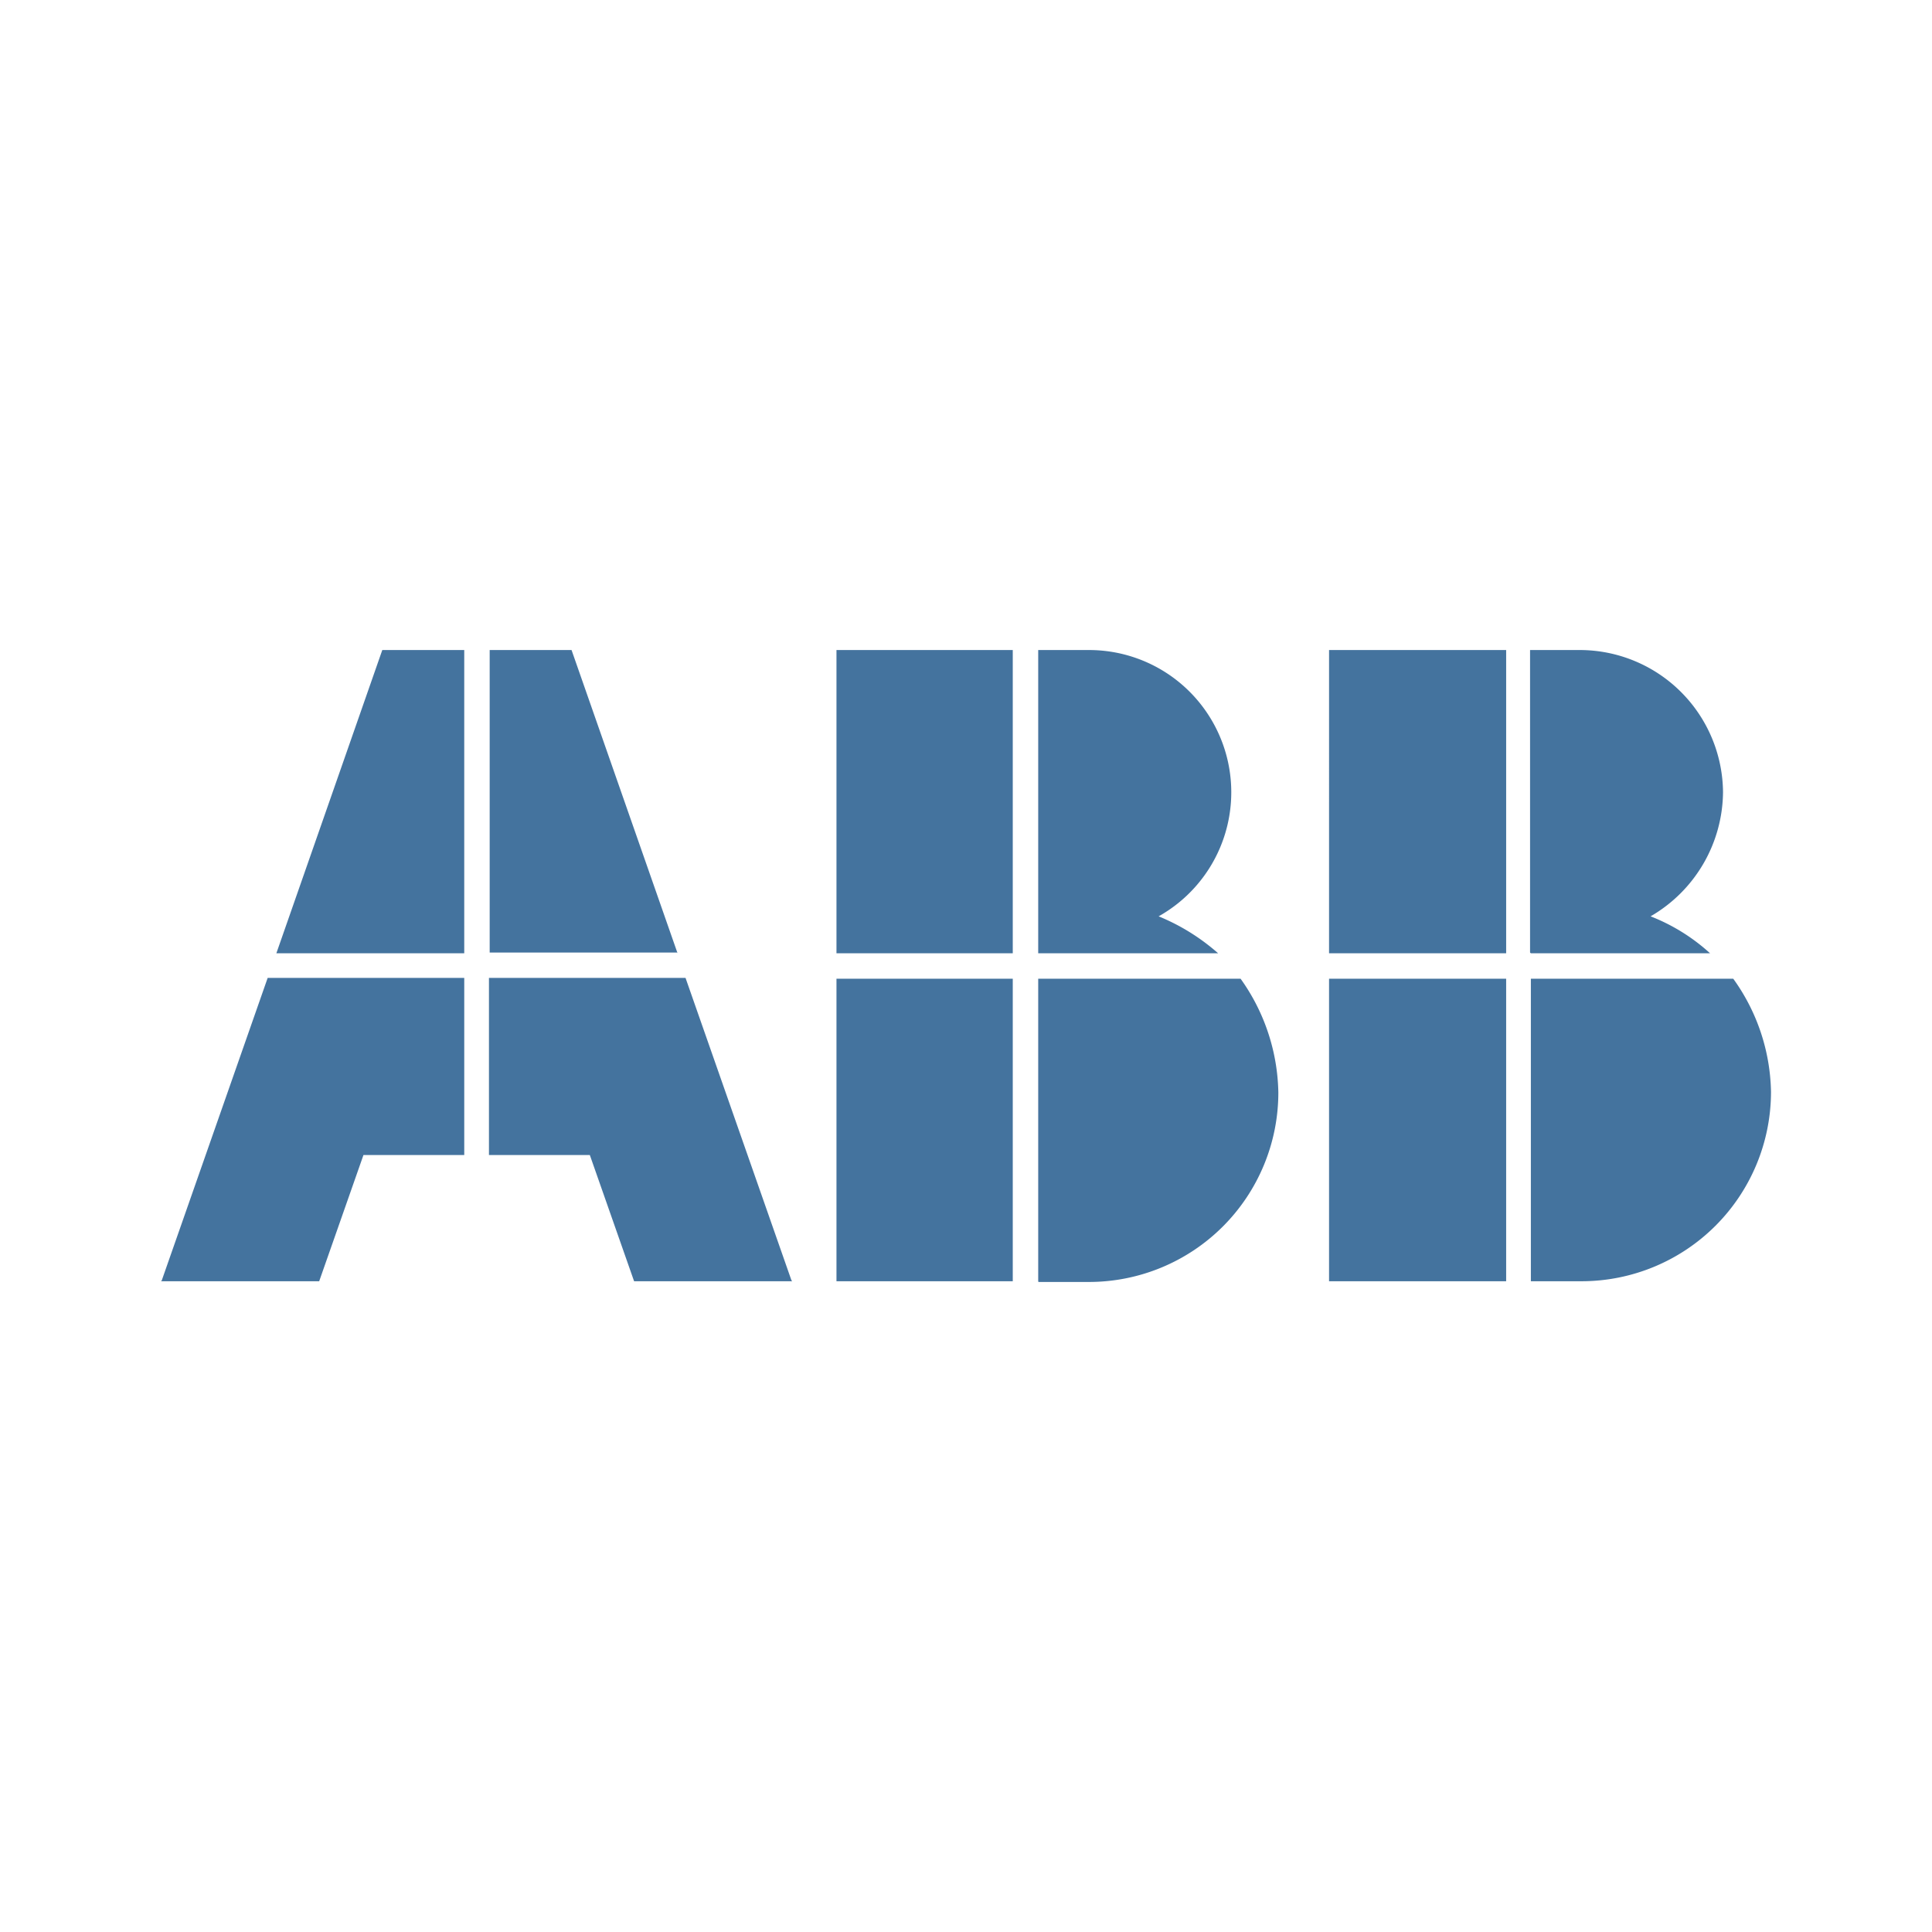 <?xml version="1.0" encoding="UTF-8"?>
<svg width="24px" fill="#44739e" height="24px" viewBox="0 0 24 24" version="1.1" xmlns="http://www.w3.org/2000/svg" xmlns:xlink="http://www.w3.org/1999/xlink">
            <path d="m 18.71,15.916 v -3.758 h -2.2 v 3.758 z m 0,-4.074 h -2.2 V 8.075 h 2.2 v 3.758 0 z m 2.821,0.316 A 2.474,2.474 0 0 1 22,13.564 2.354,2.354 0 0 1 19.648,15.916 h -0.631 v -3.758 z m -2.514,-0.316 h 2.226 a 2.382,2.382 0 0 0 -0.739,-0.459 1.8,1.8 0 0 0 0.9,-1.542 1.781,1.781 0 0 0 -1.766,-1.766 h -0.631 v 3.758 0 z m -6.436,4.074 h -2.19 v -3.758 h 2.19 z m 0,-4.074 h -2.19 V 8.075 h 2.19 v 3.758 0 z m 0.316,4.074 v -3.758 h 2.514 a 2.5,2.5 0 0 1 0.469,1.415 2.353,2.353 0 0 1 -2.352,2.352 H 12.9 Z m 0,-4.074 V 8.075 h 0.631 a 1.767,1.767 0 0 1 0.865,3.308 2.611,2.611 0 0 1 0.739,0.459 H 12.9 Z m -7.13,0 H 3.433 L 4.749,8.075 h 1.018 v 3.758 0 z m 2.65,0 L 7.1,8.075 H 6.083 v 3.758 h 2.334 z m 1.424,4.074 H 7.877 L 7.327,14.348 H 6.074 v -2.2 h 2.442 l 1.316,3.758 v 0 z m -7.841,0 h 1.965 l 0.55,-1.568 h 1.252 v -2.2 H 3.325 l -1.316,3.759 v 0 z"/>

</svg>
